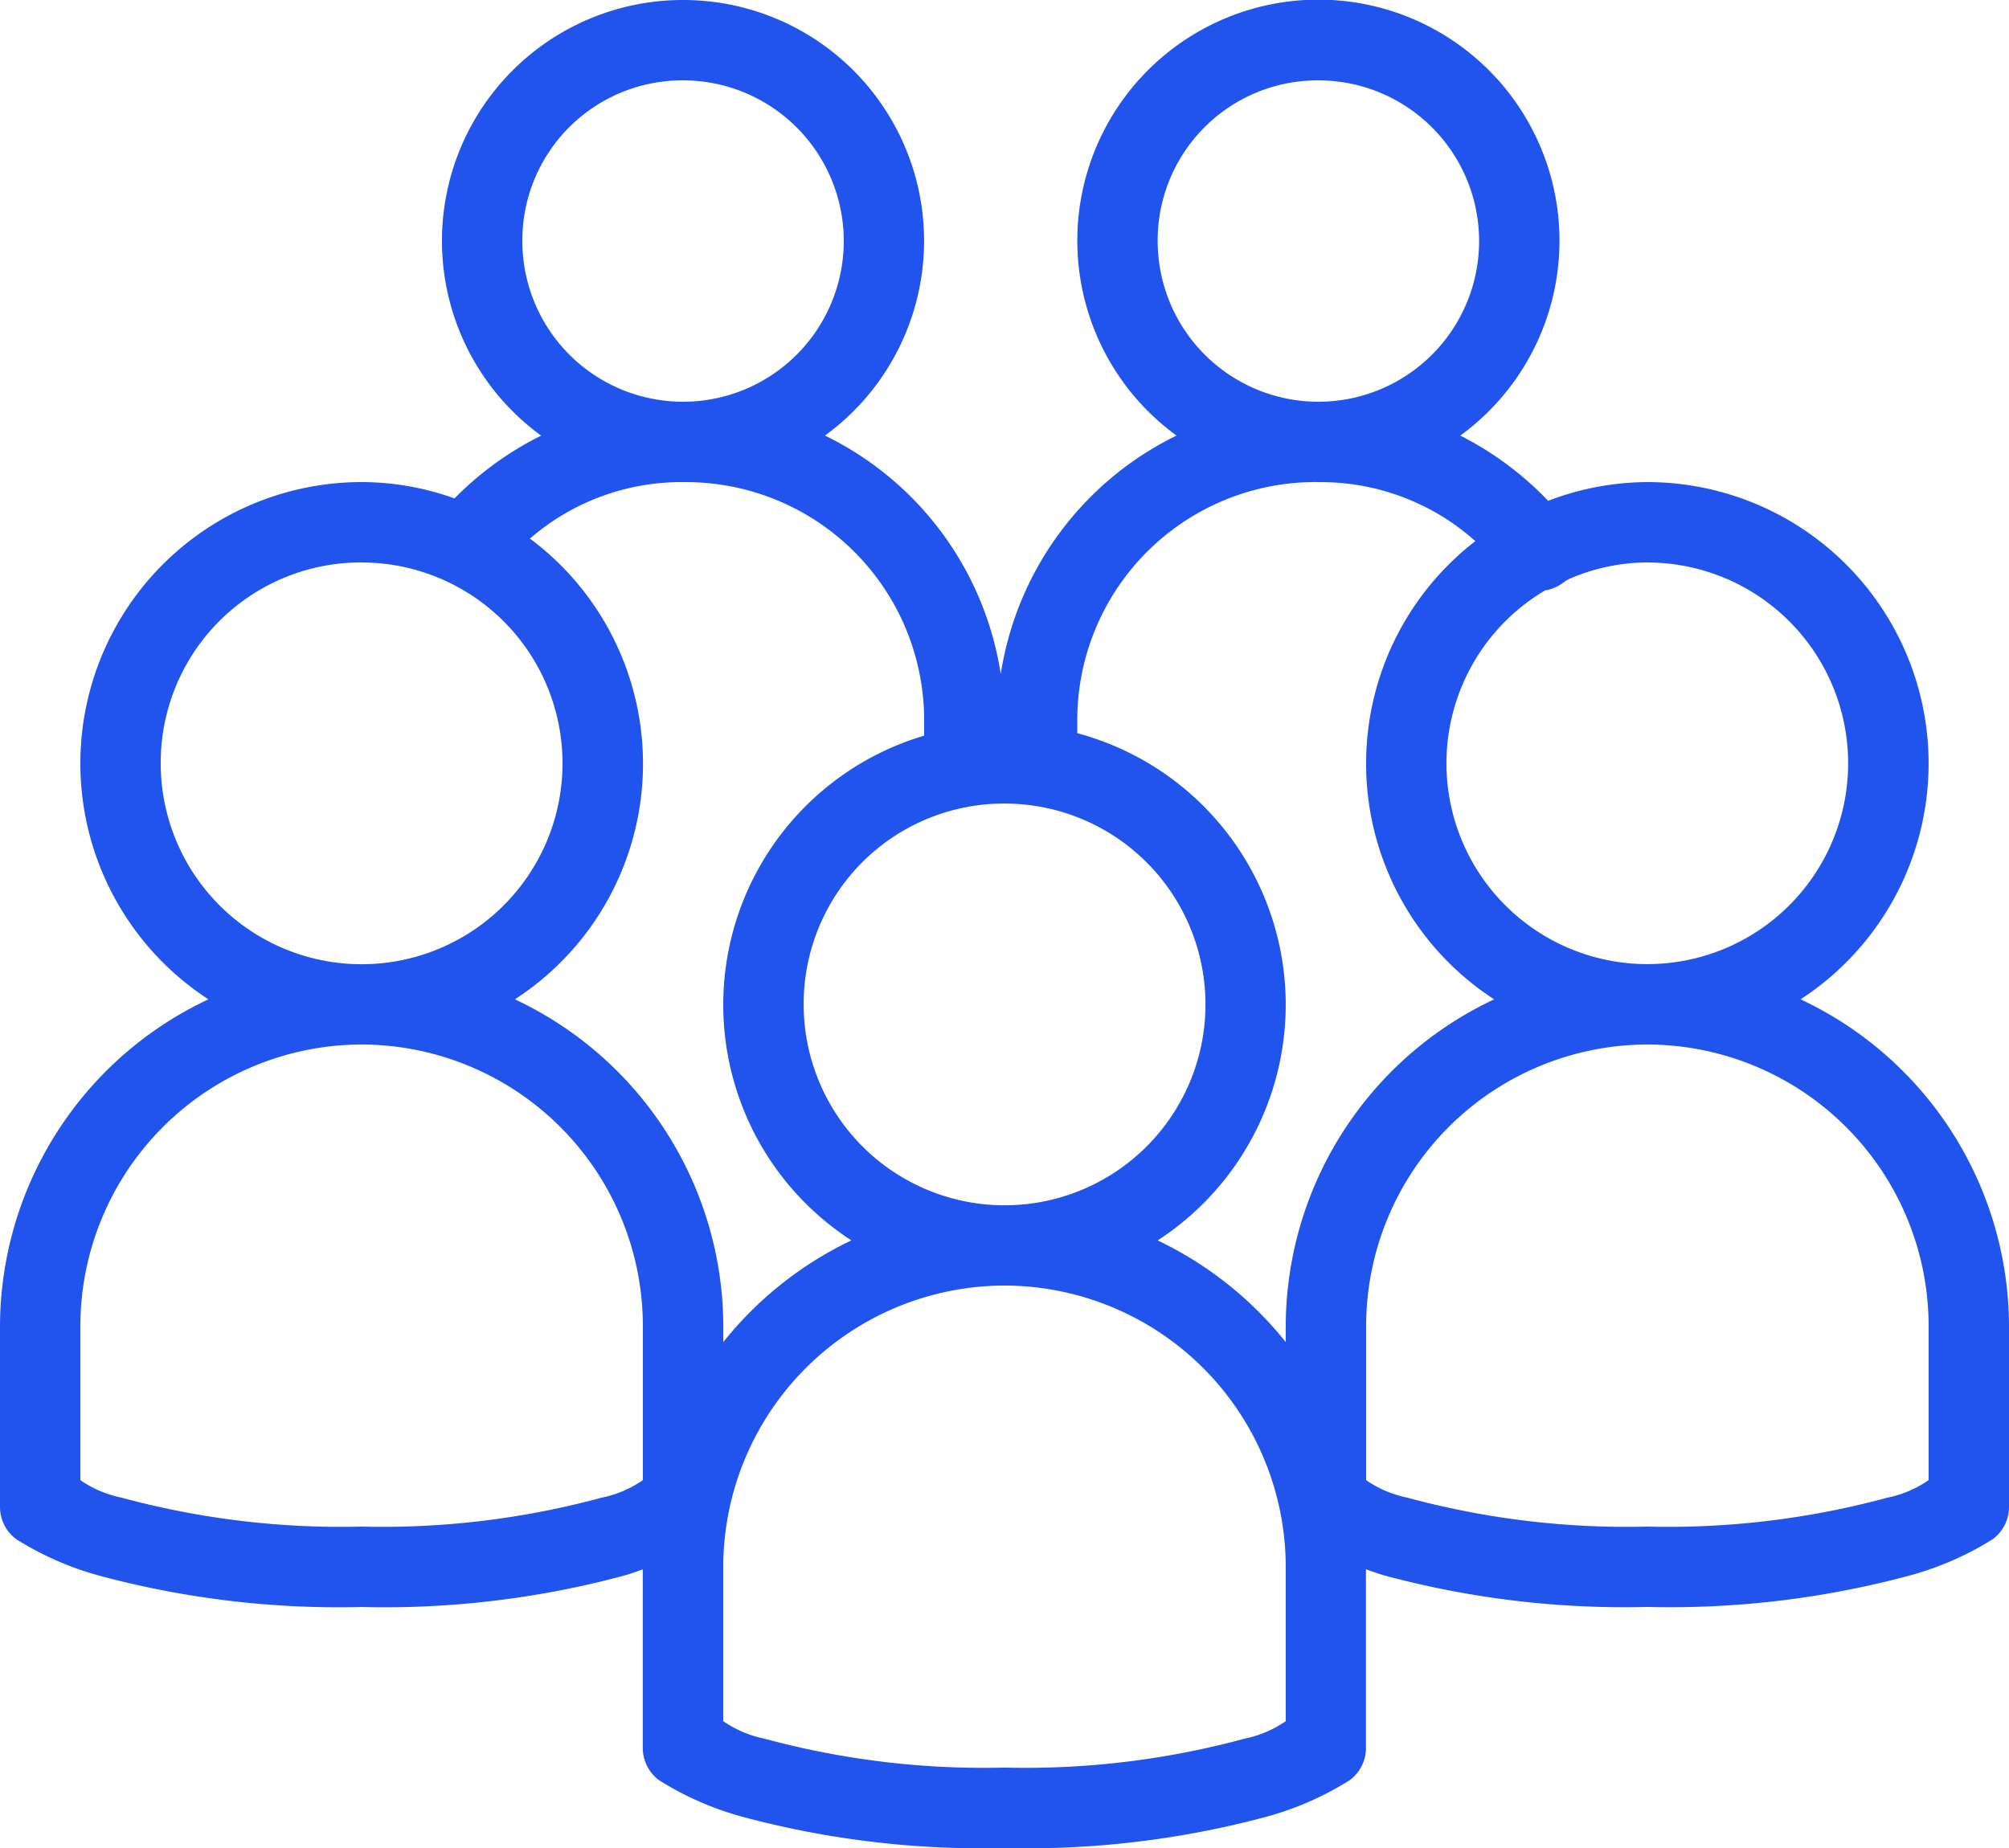 <svg xmlns="http://www.w3.org/2000/svg" width="109.49" height="100.73" viewBox="0 0 109.49 100.73"><defs><style>.a{fill:#2054ec;}</style></defs><path class="a" d="M37.226,2a13.128,13.128,0,0,0-7.733,23.745,17.6,17.6,0,0,0-4.722,3.422,15.078,15.078,0,0,0-5.064-.89A15.335,15.335,0,0,0,11.36,56.471,19.729,19.729,0,0,0,0,74.263v9.854A2.184,2.184,0,0,0,.89,85.9a16.811,16.811,0,0,0,4.516,1.984,50.3,50.3,0,0,0,14.3,1.711,50.3,50.3,0,0,0,14.3-1.711c.385-.111.693-.222,1.026-.342v9.717a2.184,2.184,0,0,0,.89,1.779,16.811,16.811,0,0,0,4.516,1.984,50.3,50.3,0,0,0,14.3,1.711,50.3,50.3,0,0,0,14.3-1.711,16.81,16.81,0,0,0,4.516-1.984,2.184,2.184,0,0,0,.89-1.779V87.538c.334.12.642.231,1.026.342a50.3,50.3,0,0,0,14.3,1.711,50.3,50.3,0,0,0,14.3-1.711A16.81,16.81,0,0,0,108.6,85.9a2.184,2.184,0,0,0,.89-1.779V74.263A19.729,19.729,0,0,0,98.13,56.471a15.335,15.335,0,0,0-8.349-28.193A15.148,15.148,0,0,0,84.375,29.3a17.648,17.648,0,0,0-4.79-3.558,13.139,13.139,0,1,0-15.465,0,17.441,17.441,0,0,0-9.58,13,17.391,17.391,0,0,0-9.58-13A13.128,13.128,0,0,0,37.226,2Zm0,4.38a8.759,8.759,0,1,1-8.759,8.759A8.722,8.722,0,0,1,37.226,6.38Zm34.626,0a8.759,8.759,0,1,1-8.759,8.759A8.722,8.722,0,0,1,71.852,6.38Zm-34.626,21.9A12.981,12.981,0,0,1,50.365,41.416V42.1A15.3,15.3,0,0,0,46.4,69.61a19.9,19.9,0,0,0-6.98,5.543v-.89a19.729,19.729,0,0,0-11.36-17.792,15.3,15.3,0,0,0,.821-25.114A12.624,12.624,0,0,1,37.226,28.277Zm34.626,0a12.627,12.627,0,0,1,8.554,3.216,15.323,15.323,0,0,0,1.026,24.977,19.729,19.729,0,0,0-11.36,17.792v.89a19.9,19.9,0,0,0-6.98-5.543,15.317,15.317,0,0,0-4.38-27.646v-.547A12.981,12.981,0,0,1,71.852,28.277Zm-52.144,4.38A10.949,10.949,0,1,1,8.759,43.606,10.912,10.912,0,0,1,19.708,32.657Zm70.073,0a10.946,10.946,0,1,1-5.543,1.505c.017-.009.051.009.068,0a2.17,2.17,0,0,0,.89-.411c.077-.034.128-.1.205-.137a1.021,1.021,0,0,0,.137-.068A10.792,10.792,0,0,1,89.781,32.657ZM54.745,45.8A10.949,10.949,0,1,1,43.8,56.745,10.915,10.915,0,0,1,54.745,45.8ZM19.708,58.934A15.358,15.358,0,0,1,35.037,74.263V82.68a6.107,6.107,0,0,1-2.258.958,45.734,45.734,0,0,1-13.07,1.574,45.734,45.734,0,0,1-13.07-1.574A6.107,6.107,0,0,1,4.38,82.68V74.263A15.358,15.358,0,0,1,19.708,58.934Zm70.073,0A15.358,15.358,0,0,1,105.11,74.263V82.68a6.107,6.107,0,0,1-2.258.958,45.734,45.734,0,0,1-13.07,1.574,45.734,45.734,0,0,1-13.07-1.574,6.107,6.107,0,0,1-2.258-.958V74.263A15.358,15.358,0,0,1,89.781,58.934ZM54.745,72.073A15.358,15.358,0,0,1,70.073,87.4v8.417a6.107,6.107,0,0,1-2.258.958,45.734,45.734,0,0,1-13.07,1.574,45.734,45.734,0,0,1-13.07-1.574,6.107,6.107,0,0,1-2.258-.958V87.4A15.358,15.358,0,0,1,54.745,72.073Z" transform="translate(0 -2)"/></svg>